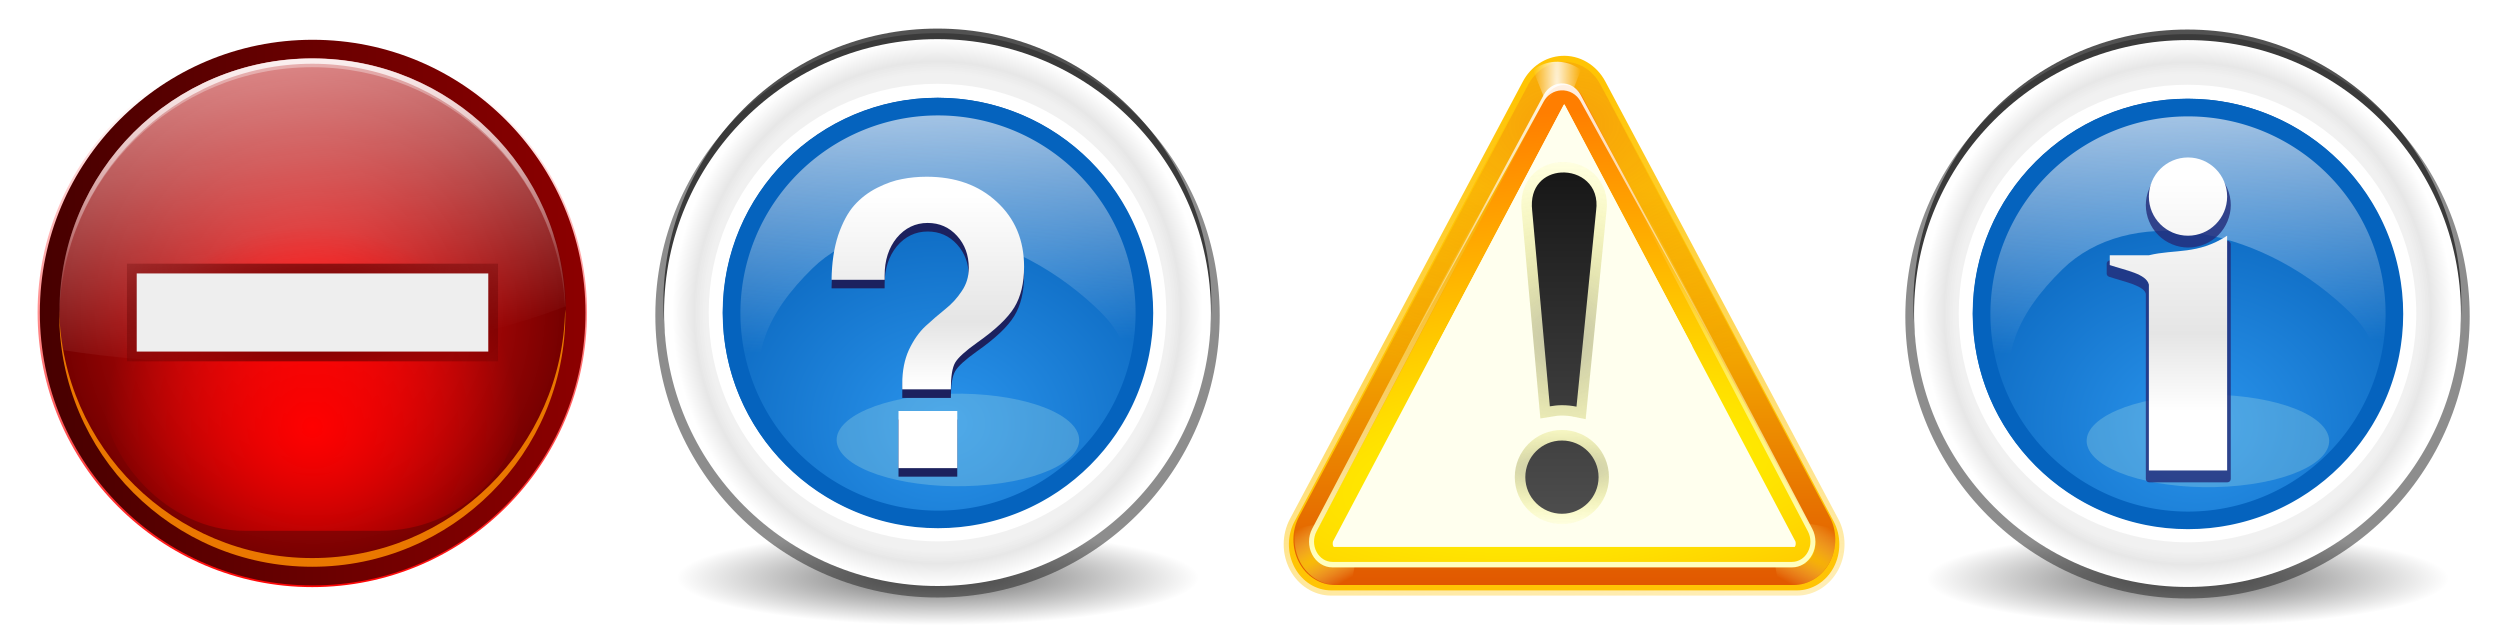<svg enable-background="new 0 0 121 120" height="32" viewBox="0 0 121 30" width="128" xmlns="http://www.w3.org/2000/svg" xmlns:xlink="http://www.w3.org/1999/xlink"><linearGradient id="a"><stop offset="0" stop-color="#fff"/><stop offset="1" stop-color="#fff" stop-opacity="0"/></linearGradient><linearGradient id="b"><stop offset="0" stop-color="#f00"/><stop offset="1" stop-color="#f00" stop-opacity="0"/></linearGradient><linearGradient id="c" gradientUnits="userSpaceOnUse" x1="-197.222" x2="-135.842" y1="93.332" y2="93.332"><stop offset="0" stop-color="#8c0000"/><stop offset="1" stop-color="#470000"/></linearGradient><radialGradient id="d" cx="-166.532" cy="93.332" gradientUnits="userSpaceOnUse" r="30.69"><stop offset="0" stop-color="#ff1212"/><stop offset="1" stop-color="#750000"/></radialGradient><linearGradient id="e" gradientUnits="userSpaceOnUse" x1="82.574" x2="90.622" y1="-3.97" y2="64.188"><stop offset="0" stop-color="#ffb5b5"/><stop offset="1" stop-color="#ffbfbf" stop-opacity="0"/></linearGradient><radialGradient id="f" cx="-167.873" cy="61.153" gradientUnits="userSpaceOnUse" r="30.69" xlink:href="#b"/><radialGradient id="g" cx="64" cy="82" gradientUnits="userSpaceOnUse" r="37.817" xlink:href="#b"/><filter id="h" height="1.269" width="1.269" x="-.135" y="-.135"><feGaussianBlur stdDeviation="4.243"/></filter><radialGradient id="i" cx="60.5" cy="60" gradientTransform="matrix(1.579 -.053 .025 .738 -36.503 18.886)" gradientUnits="userSpaceOnUse" r="35.922"><stop offset="0" stop-color="#590000"/><stop offset="1" stop-color="#590000" stop-opacity="0"/></radialGradient><filter id="j" color-interpolation-filters="sRGB" height="1.22" width="1.061" x="-.031" y="-.11"><feGaussianBlur stdDeviation=".939"/></filter><radialGradient id="k" cx="-166.532" cy="65.938" gradientTransform="matrix(1 0 0 .658 0 22.563)" gradientUnits="userSpaceOnUse" r="31.19" xlink:href="#a"/><radialGradient id="l" cx="69.6" cy="69.577" gradientTransform="matrix(.061 0 0 -.011 -.006 297.129)" gradientUnits="userSpaceOnUse" r="58"><stop offset="0"/><stop offset="1" stop-opacity="0"/></radialGradient><filter id="m" color-interpolation-filters="sRGB" height="1.096" width="1.096" x="-.048" y="-.048"><feGaussianBlur stdDeviation=".148"/></filter><filter id="n" color-interpolation-filters="sRGB" height="1.072" width="1.072" x="-.036" y="-.036"><feGaussianBlur stdDeviation=".111"/></filter><radialGradient id="o" cx="4.233" cy="292.767" gradientTransform="matrix(.969 0 0 1 .132 0)" gradientUnits="userSpaceOnUse" r="3.704"><stop offset="0" stop-color="#fff" stop-opacity=".941"/><stop offset=".872" stop-color="#fdfdfd" stop-opacity=".941"/><stop offset=".919" stop-color="#e7e7e7"/><stop offset="1" stop-color="#fff"/></radialGradient><filter id="p" color-interpolation-filters="sRGB" height="1.048" width="1.048" x="-.024" y="-.024"><feGaussianBlur stdDeviation=".062"/></filter><radialGradient id="q" cx="4.341" cy="294.238" gradientTransform="matrix(1.702 .036 -.031 1.457 6.082 -134.594)" gradientUnits="userSpaceOnUse" r="2.91"><stop offset="0" stop-color="#2a94ec"/><stop offset="1" stop-color="#0057ae"/></radialGradient><linearGradient id="r" gradientUnits="userSpaceOnUse" x1="17.557" x2="18.224" y1=".127" y2="17.601"><stop offset="0" stop-color="#f1f7fe"/><stop offset="1" stop-color="#f1f7fe" stop-opacity="0"/></linearGradient><filter id="s" height="1.695" width="1.265" x="-.133" y="-.348"><feGaussianBlur stdDeviation="2.751"/></filter><filter id="t" color-interpolation-filters="sRGB" height="1.115" width="1.314" x="-.157" y="-.057"><feGaussianBlur stdDeviation=".415"/></filter><linearGradient id="u"><stop offset="0" stop-color="#fff"/><stop offset=".5" stop-color="#e5e5e5"/><stop offset=".75" stop-color="#fff"/><stop offset="1" stop-color="#fff"/></linearGradient><linearGradient id="v" gradientUnits="userSpaceOnUse" x1="16" x2="16" xlink:href="#u" y1="9" y2="25"/><clipPath id="w"><circle cx="16" cy="16" r="11"/></clipPath><filter id="x" color-interpolation-filters="sRGB" height="1.048" width="1.048" x="-.024" y="-.024"><feGaussianBlur stdDeviation=".22"/></filter><linearGradient id="y" gradientUnits="userSpaceOnUse" x1="64.654" x2="82.169" y1="20.94" y2="149.079"><stop offset="0" stop-color="#ffc404"/><stop offset="1" stop-color="#ffc404" stop-opacity="0"/></linearGradient><filter id="z"><feGaussianBlur stdDeviation="1.443"/></filter><linearGradient id="A" gradientTransform="matrix(1.068 0 0 1.166 -3.909 -5.983)" gradientUnits="userSpaceOnUse" x1="74.686" x2="74.686" y1="37.713" y2="108.009"><stop offset="0" stop-color="#fd0"/><stop offset="1" stop-color="#e15800"/></linearGradient><radialGradient id="B" cx="64.025" cy="25.957" gradientTransform="matrix(1.503 -.052 .036 1.031 -32.704 2.093)" gradientUnits="userSpaceOnUse" r="52.025"><stop offset="0" stop-color="#ea3b18"/><stop offset="1" stop-color="#ea3b18" stop-opacity="0"/></radialGradient><radialGradient id="C" cx="64" cy="21.994" gradientTransform="matrix(-1 0 0 -12.343 128 293.469)" gradientUnits="userSpaceOnUse" r="4.219" xlink:href="#a"/><filter id="D" height="1.143" width="1.204" x="-.102" y="-.072"><feGaussianBlur stdDeviation=".358"/></filter><radialGradient id="E" cx="22.005" cy="102" gradientTransform="matrix(8.852 -5.111 .584 1.011 -238.175 122.334)" gradientUnits="userSpaceOnUse" r="5.995" xlink:href="#F"/><linearGradient id="F"><stop offset="0" stop-color="#ffd500"/><stop offset="1" stop-color="#ff9" stop-opacity="0"/></linearGradient><radialGradient id="G" cx="22.005" cy="102" gradientTransform="matrix(-8.852 -5.111 -.584 1.011 367.356 122.334)" gradientUnits="userSpaceOnUse" r="5.995" xlink:href="#F"/><radialGradient id="H" cx="63.684" cy="85.945" gradientTransform="matrix(4.427 -.465 .161 1.531 -231.333 -4.939)" gradientUnits="userSpaceOnUse" r="48.004"><stop offset="0" stop-color="#ff0"/><stop offset="1" stop-color="#ff7e00"/></radialGradient><radialGradient id="I" cx="63.75" cy="68.478" gradientTransform="matrix(4.509 0 0 4.214 -223.723 -220.103)" gradientUnits="userSpaceOnUse" r="9" xlink:href="#J"/><linearGradient id="J"><stop offset="0" stop-color="#90906f"/><stop offset="1" stop-color="#ff0" stop-opacity="0"/></linearGradient><filter id="K" height="1.061" width="1.228" x="-.114" y="-.03"><feGaussianBlur stdDeviation=".855"/></filter><linearGradient id="L" gradientUnits="userSpaceOnUse" x1="72.743" x2="72.743" y1="102.715" y2="42.471"><stop offset="0" stop-color="#ffffbf"/><stop offset="1" stop-color="#ffffbf" stop-opacity="0"/></linearGradient><filter id="M"><feGaussianBlur stdDeviation=".455"/></filter><linearGradient id="N" gradientTransform="matrix(1.09 0 0 1.172 -5.715 -6.332)" gradientUnits="userSpaceOnUse" x1="65.98" x2="67.189" xlink:href="#a" y1="12.311" y2="82.91"/><radialGradient id="O" cx="63.75" cy="74.356" gradientTransform="matrix(4.509 0 0 1.328 -223.723 -5.512)" gradientUnits="userSpaceOnUse" r="9" xlink:href="#J"/><linearGradient id="P" gradientUnits="userSpaceOnUse" x1="67.765" x2="67.765" y1="33.872" y2="109.097"><stop offset="0" stop-color="#161616"/><stop offset="1" stop-color="#505050"/></linearGradient><clipPath id="Q"><circle cx="16" cy="16" r="11"/></clipPath><filter id="R" color-interpolation-filters="sRGB" height="1.08" width="1.121" x="-.06" y="-.04"><feGaussianBlur stdDeviation=".066"/></filter><linearGradient id="S" gradientUnits="userSpaceOnUse" x1="3.704" x2="3.704" xlink:href="#u" y1="2.646" y2="6.085"/><filter id="T"><feGaussianBlur stdDeviation=".554"/></filter><filter id="U"><feGaussianBlur stdDeviation="1.914"/></filter><clipPath id="V"><circle cx="-166.532" cy="93.332" filter="url(#U)" r="30.69"/></clipPath><linearGradient id="W" gradientUnits="userSpaceOnUse" x1="55.862" x2="57.006" xlink:href="#a" y1="10.818" y2="50.319"/><linearGradient id="X" gradientUnits="userSpaceOnUse" x1="55.862" x2="55.862" xlink:href="#a" y1="-101.135" y2="72.674"/><filter id="Y"><feGaussianBlur stdDeviation=".614"/></filter><linearGradient id="Z" gradientUnits="userSpaceOnUse" x1="-175.86" x2="-174.981" xlink:href="#b" y1="125.056" y2="67.386"/><g transform="matrix(.25 0 0 .25 0 0)"><circle cx="-166.532" cy="93.332" fill="url(#Z)" filter="url(#Y)" r="30.69" transform="matrix(-1.733 0 0 1.733 -228.138 -101.765)"/><circle cx="-166.532" cy="93.332" fill="url(#k)" filter="url(#U)" r="30.69" transform="matrix(-1.733 0 0 1.733 -228.138 -101.765)"/><circle clip-path="url(#V)" cx="-166.532" cy="93.332" fill="url(#f)" filter="url(#U)" r="30.69" transform="matrix(-1.721 0 0 -1.721 -226.07 220.606)"/><circle cx="-166.532" cy="93.332" fill="url(#c)" r="30.69" transform="matrix(-1.721 0 0 1.721 -226.07 -100.606)"/><circle clip-path="url(#V)" cx="-166.532" cy="93.332" fill="url(#k)" filter="url(#U)" r="30.69" transform="matrix(-1.721 0 0 1.721 -226.07 -100.606)"/><circle cx="-166.532" cy="93.332" fill="url(#d)" r="30.69" transform="matrix(-1.597 0 0 1.597 -205.385 -89.237)"/><path d="m60.495 10.793c-27.048 0-48.979 21.931-48.979 48.979 0 2.518.16 5.01.527 7.426.003.017-.003.036 0 .053 10.299 1.647 21.266 2.475 32.653 2.475 24.328 0 46.784-4.065 64.779-10.902-.506-26.611-22.248-48.031-48.979-48.031z" fill="url(#e)" opacity=".892"/><path d="m-134.094 98.625c-.003.167-.031.333-.031.5 0 16.049 13.044 29.062 29.094 29.062 16.049 0 29.063-13.013 29.062-29.062 0-.167.003-.334 0-.5-.267 15.819-13.18 28.562-29.062 28.562-15.882 0-28.795-12.744-29.062-28.562z" fill="#ea7700" filter="url(#T)" transform="matrix(-1.685 0 0 1.685 -116.542 -106.768)"/><path d="m60.466 10.828c-27.048 0-48.979 21.931-48.979 48.979 0 .248-.003.49 0 .737.505-26.61 22.248-48.031 48.979-48.031 26.163 0 47.555 20.524 48.927 46.346.015-.006.037.006.053 0-.506-26.611-22.248-48.031-48.979-48.031z" fill="url(#X)"/><rect fill="url(#g)" filter="url(#h)" height="75.634" rx="25.502" transform="matrix(1.07 0 0 1.02 -7.999 -1.594)" width="75.634" x="26.183" y="26.183"/><path d="m60.466 10.828c-27.048 0-48.979 21.931-48.979 48.979 0 .248-.003.49 0 .737.505-26.61 22.248-48.705 48.979-48.705 26.163 0 47.555 21.198 48.927 47.02.015-.006.037.006.053 0-.506-26.611-22.248-48.031-48.979-48.031z" fill="url(#W)" opacity=".8"/><path d="m26.469 52.438v15.125h68.062v-15.125z" style="opacity:.99;fill:none;stroke-width:3.781;stroke-linecap:round;stroke:url(#i);filter:url(#j)"/><path d="m26.469 52.438h68.062v15.125h-68.062z" fill="#eee"/></g><g transform="matrix(3.573 0 0 3.573 90.75 -1031.007)"><ellipse cx="4.233" cy="296.356" fill="url(#l)" opacity=".6" rx="3.533" ry=".644" stroke-width=".061"/><circle cx="4.233" cy="292.767" fill="#252525" filter="url(#m)" opacity=".72" r="3.704" transform="matrix(1.032 0 0 1.032 -.135 -9.331)"/><circle cx="4.233" cy="292.767" fill="#252525" filter="url(#n)" opacity=".89" r="3.704" transform="matrix(1.002 0 0 1.002 -.01 -.721)"/><circle cx="4.233" cy="292.767" fill="url(#o)" r="3.704"/><circle cx="4.233" cy="292.767" fill="#fff" filter="url(#p)" r="3.099"/><circle cx="4.233" cy="292.767" fill="url(#q)" r="2.91"/><path d="m16 5.535c-5.78-0-10.465 4.685-10.465 10.465.003 2.278.75 4.493 2.127 6.309-1.845-3.667-.367-6.349 1.921-8.592 3.333-3.255 9.799-2.378 14.443 1.959 1.357 1.27 1.259 1.697 2.009 3.264.282-.954.427-1.944.43-2.939 0-5.78-4.685-10.465-10.465-10.465z" fill="url(#r)" transform="matrix(.265 0 0 .265 0 288.533)"/><g cx="343.999" cy="92" enable-background="new" filter="url(#s)" opacity=".3" rx="36" ry="36" transform="matrix(.066 0 0 .066 -.15 288.184)"><path d="m77.041 104.759c-13.274 1.356-26.919-1.649-30.476-6.717-3.558-5.066 4.32-10.274 17.595-11.632 13.274-1.356 26.919 1.648 30.477 6.716 3.556 5.068-4.322 10.275-17.596 11.633z" fill="#a8dde0"/></g><path d="m16 7.828c-.569 0-1.133.235-1.535.637-.402.402-.637.967-.637 1.535 0 .569.235 1.133.637 1.535.402.402.967.637 1.535.637s1.133-.235 1.535-.637c.402-.402.637-.967.637-1.535 0-.569-.235-1.133-.637-1.535-.402-.402-.967-.637-1.535-.637zm1.994 4c-.031.001-.062.01-.088.027-.734.477-1.368.636-1.998.721-.623.083-1.245.09-1.924.252h-1.984c-.095 0-.172.077-.172.172v.5c0.0.074.048.139.117.162.416.141.882.253 1.248.393.183.07.34.148.449.23.107.081.163.16.186.248v9.467c0.0.095.077.172.172.172h4c.095-0.0.172-.077.172-.172v-12c-0-.097-.081-.175-.178-.172z" fill="#232a77" filter="url(#t)" opacity=".89" transform="matrix(.265 0 0 .265 .004 288.648)"/><path d="m16 8c-1.105-0-2 .895-2 2 0 1.105.895 2 2 2s2-.895 2-2c0-1.105-.895-2-2-2zm2 4c-1.515.985-2.669.675-4 1h-2v.5c.809.274 1.869.444 2 1v9.5h4z" fill="url(#v)" transform="matrix(.265 0 0 .265 0 288.533)"/><path clip-path="url(#w)" d="m16 5a11 11 0 0 0 -11 11 11 11 0 0 0 11 11 11 11 0 0 0 11-11 11 11 0 0 0 -11-11zm0 .9a10.101 10.101 0 0 1 10.1 10.1 10.101 10.101 0 0 1 -10.1 10.102 10.101 10.101 0 0 1 -10.1-10.102 10.101 10.101 0 0 1 10.1-10.1z" fill="#0563be" filter="url(#x)" transform="matrix(.265 0 0 .265 0 288.533)"/></g><g transform="matrix(.236 0 0 .236 60.5 -.125)"><g fill-rule="evenodd"><path d="m63.595 15.807c-2.506.148-4.773 1.66-6.024 4.017l-40.779 76.319c-1.325 2.487-1.324 5.551.003 8.037 1.326 2.486 3.777 4.016 6.427 4.013h81.558c2.65.003 5.1-1.527 6.427-4.013 1.326-2.486 1.328-5.55.003-8.037l-40.779-76.319c-1.396-2.63-4.04-4.183-6.835-4.017z" style="fill:#ffc404;stroke-width:1.821;stroke-linecap:round;stroke-linejoin:round;stroke:url(#y);filter:url(#z)" transform="matrix(1.171 0 0 1.175 -10.526 -6.046)"/><path d="m64 12.679c-2.889.172-5.502 1.927-6.944 4.665l-47.009 88.641c-1.527 2.889-1.526 6.447.003 9.335 1.529 2.887 4.354 4.664 7.409 4.661h94.017c3.055.003 5.88-1.774 7.409-4.661 1.529-2.887 1.53-6.446.003-9.335l-47.008-88.641c-1.609-3.054-4.657-4.859-7.879-4.665z" fill="url(#A)"/><path d="m64 12.679c-2.889.172-5.502 1.927-6.944 4.665l-47.009 88.641c-1.527 2.889-1.526 6.447.003 9.335 1.529 2.887 4.354 4.664 7.409 4.661h94.017c3.055.003 5.88-1.774 7.409-4.661 1.529-2.887 1.53-6.446.003-9.335l-47.008-88.641c-1.609-3.054-4.657-4.859-7.879-4.665z" fill="url(#B)" opacity=".367"/><path d="m63.594 16c-1.389.082-2.704.603-3.812 1.438l4.219 10.562 4.219-10.562c-1.329-1.004-2.948-1.537-4.625-1.438z" fill="url(#C)" filter="url(#D)" opacity=".922" transform="matrix(1.166 0 0 1.166 -11.66 -5.983)"/><path d="m23.132 105.985-13.704 2.296c-.565 2.345-.275 4.879.875 7.034 1.541 2.887 4.393 4.669 7.471 4.665h3.025z" fill="url(#E)" opacity=".801"/><path d="m106.048 105.985 13.704 2.296c.565 2.345.275 4.879-.875 7.034-1.541 2.887-4.393 4.669-7.471 4.665h-3.025z" fill="url(#G)" opacity=".719"/><path d="m64.207 17.446c-1.451.087-2.763.971-3.488 2.351l-47.217 89.326c-.767 1.455-.766 3.249.002 4.703.768 1.455 2.186 2.35 3.721 2.349h94.434c1.534.002 2.953-.894 3.721-2.349.768-1.455.769-3.248.002-4.703l-47.217-89.326c-.808-1.539-2.339-2.448-3.957-2.351z" fill="url(#H)"/><g fill="#ffe"><path d="m62.721 18.004c-.441.652-4.803 7.2-1.305 1.969a1.659 1.659 0 0 1 .002-.002c.004-.005 0-.001.004-.006 1.152-1.734 1.445-2.178 1.299-1.961zm3.441 0c-.143-.212.177.274 1.271 1.922a1.659 1.659 0 0 1 .023.033c.007.01.001.001.008.012a1.659 1.659 0 0 1 .002.002c3.499 5.23-.864-1.316-1.305-1.969zm-1.715 3.443c.011-.001-.036-.06-.18.213a1.659 1.659 0 0 1 -.006.01l-47.215 89.324c-.108.208-.108.754.002.963.158.298.168.209.172.209a1.659 1.659 0 0 1 .004 0h94.434a1.659 1.659 0 0 1 .006 0c.003 0 .012.091.17-.209a1.659 1.659 0 0 1 0-.002c.111-.21.111-.751.002-.961l-47.215-89.324a1.659 1.659 0 0 1 -.004-.01 1.659 1.659 0 0 1 -.002 0c-.172-.327-.156-.214-.168-.213zm50.514 88.922c-0-.262-.001.261-.002 2.359a1.659 1.659 0 0 1 0 .002c.003 6.295.003-1.574.002-2.361zm-97.738 5.113c-8.393.003 8.395.003.002 0a1.659 1.659 0 0 1 -.002 0zm94.438 0c-8.373.007 8.281.007.021 0-.019-0-.002 0-.021 0z"/><path d="m16.111 5.361c.003-0-.009-.015-.045.053a.415.415 0 0 1 -.002.004l-6.689 12.656c1.795.227 3.683.352 5.639.352 2.712 0 5.289-.242 7.666-.666l-6.523-12.342a.415.415 0 0 1 -.002-.004c-.043-.082-.04-.053-.043-.053z" stroke-width=".25" transform="scale(4)"/></g></g><path d="m63.406 36.719c-3.14.195-6.074 2.546-5.531 7.281l3.376 37.399c.752-.127 1.525-.219 2.312-.219.949 0 1.886.098 2.781.281l3.749-37.461c.69-4.956-3.129-7.502-6.688-7.281z" fill="none" filter="url(#K)" opacity=".75" stroke="url(#I)" stroke-width="4" transform="matrix(1.073 0 0 1.073 -4.244 -4.025)"/><path d="m63.781 20c-1.352.074-2.575.826-3.25 2l-44 76c-.715 1.238-.714 2.764.002 4.002.716 1.238 2.037 2 3.467 1.998h88c1.43.001 2.752-.76 3.467-1.998.716-1.238.716-2.763.002-4.002l-44-76c-.753-1.309-2.179-2.083-3.688-2z" style="fill:none;stroke-width:.955;stroke-linecap:round;stroke-linejoin:round;stroke:url(#L);filter:url(#M)" transform="matrix(1.071 0 0 1.18 -4.512 -6.919)"/><path d="m63.783 17.107c-1.473.086-2.806.968-3.541 2.344l-27.888 51.823h.034l27.854-50.468c.736-1.341 2.068-2.187 3.541-2.271 1.643-.095 3.197.775 4.018 2.271l27.07 49.003c.011-.002.023.003.034 0l-27.105-50.358c-.821-1.535-2.375-2.441-4.018-2.344z" fill="url(#N)" fill-rule="evenodd"/><path d="m63.563 87.93c-3.864 0-7 3.136-7 7s3.136 7 7 7 7-3.136 7-7-3.136-7-7-7z" fill="none" filter="url(#K)" opacity=".75" stroke="url(#O)" stroke-width="4" transform="matrix(1.073 0 0 1.073 -4.244 -4.025)"/><path d="m63.805 35.382c-3.37.209-6.519 2.732-5.936 7.814l3.623 40.137c.807-.137 1.636-.235 2.482-.235 1.018 0 2.025.105 2.985.302l4.024-40.204c.741-5.319-3.358-8.052-7.177-7.814zm.169 54.96c-4.147 0-7.512 3.366-7.512 7.512 0 4.147 3.366 7.513 7.512 7.513 4.147 0 7.512-3.366 7.512-7.513 0-4.147-3.366-7.512-7.512-7.512z" fill="url(#P)"/></g><g transform="matrix(3.573 0 0 3.573 30.25 -.125)"><g transform="translate(0 -288.533)"><ellipse cx="4.233" cy="296.356" fill="url(#l)" opacity=".6" rx="3.533" ry=".644" stroke-width=".061"/><circle cx="4.233" cy="292.767" fill="#252525" filter="url(#m)" opacity=".72" r="3.704" transform="matrix(1.032 0 0 1.032 -.135 -9.331)"/><circle cx="4.233" cy="292.767" fill="#252525" filter="url(#n)" opacity=".89" r="3.704" transform="matrix(1.002 0 0 1.002 -.01 -.721)"/><circle cx="4.233" cy="292.767" fill="url(#o)" r="3.704"/><circle cx="4.233" cy="292.767" fill="#fff" filter="url(#p)" r="3.099"/><circle cx="4.233" cy="292.767" fill="url(#q)" r="2.91"/><path d="m16 5.535c-5.78-0-10.465 4.685-10.465 10.465.003 2.278.75 4.493 2.127 6.309-1.845-3.667-.367-6.349 1.921-8.592 3.333-3.255 9.799-2.378 14.443 1.959 1.357 1.27 1.259 1.697 2.009 3.264.282-.954.427-1.944.43-2.939 0-5.78-4.685-10.465-10.465-10.465z" fill="url(#r)" transform="matrix(.265 0 0 .265 0 288.533)"/><g cx="343.999" cy="92" enable-background="new" filter="url(#s)" opacity=".3" rx="36" ry="36" transform="matrix(.066 0 0 .066 -.15 288.184)"><path d="m77.041 104.759c-13.274 1.356-26.919-1.649-30.476-6.717-3.558-5.066 4.32-10.274 17.595-11.632 13.274-1.356 26.919 1.648 30.477 6.716 3.556 5.068-4.322 10.275-17.596 11.633z" fill="#a8dde0"/></g><path clip-path="url(#Q)" d="m16 5a11 11 0 0 0 -11 11 11 11 0 0 0 11 11 11 11 0 0 0 11-11 11 11 0 0 0 -11-11zm0 .9a10.101 10.101 0 0 1 10.1 10.1 10.101 10.101 0 0 1 -10.1 10.102 10.101 10.101 0 0 1 -10.1-10.102 10.101 10.101 0 0 1 10.1-10.1z" fill="#0563be" filter="url(#x)" transform="matrix(.265 0 0 .265 0 288.533)"/></g><path d="m2.798 3.906q.005-.345.09-.605.09-.26.217-.403.133-.149.313-.239.18-.09.334-.117.159-.032.334-.032.583 0 .949.339.371.339.371.88 0 .334-.133.552-.133.217-.504.477-.239.17-.297.271-.058.101-.058.361h-.658v-.074q0-.265.09-.461.095-.202.228-.324.133-.122.265-.228.133-.106.223-.244.095-.138.095-.313 0-.26-.159-.435-.159-.175-.398-.175-.249 0-.419.202-.164.202-.164.509v.048.011zm1.703 1.777v.774h-.796v-.774z" fill="#1c215e" filter="url(#R)" stroke-width=".133"/><path d="m2.798 3.79q.005-.345.09-.605.09-.26.217-.403.133-.149.313-.239.18-.09.334-.117.159-.032.334-.032.583 0 .949.339.371.339.371.88 0 .334-.133.552-.133.217-.504.477-.239.17-.297.271-.058.101-.058.361h-.658v-.074q0-.265.09-.461.095-.202.228-.324.133-.122.265-.228.133-.106.223-.244.095-.138.095-.313 0-.26-.159-.435-.159-.175-.398-.175-.249 0-.419.202-.164.202-.164.509v.048.011zm1.703 1.777v.774h-.796v-.774z" fill="url(#S)"/></g></svg>